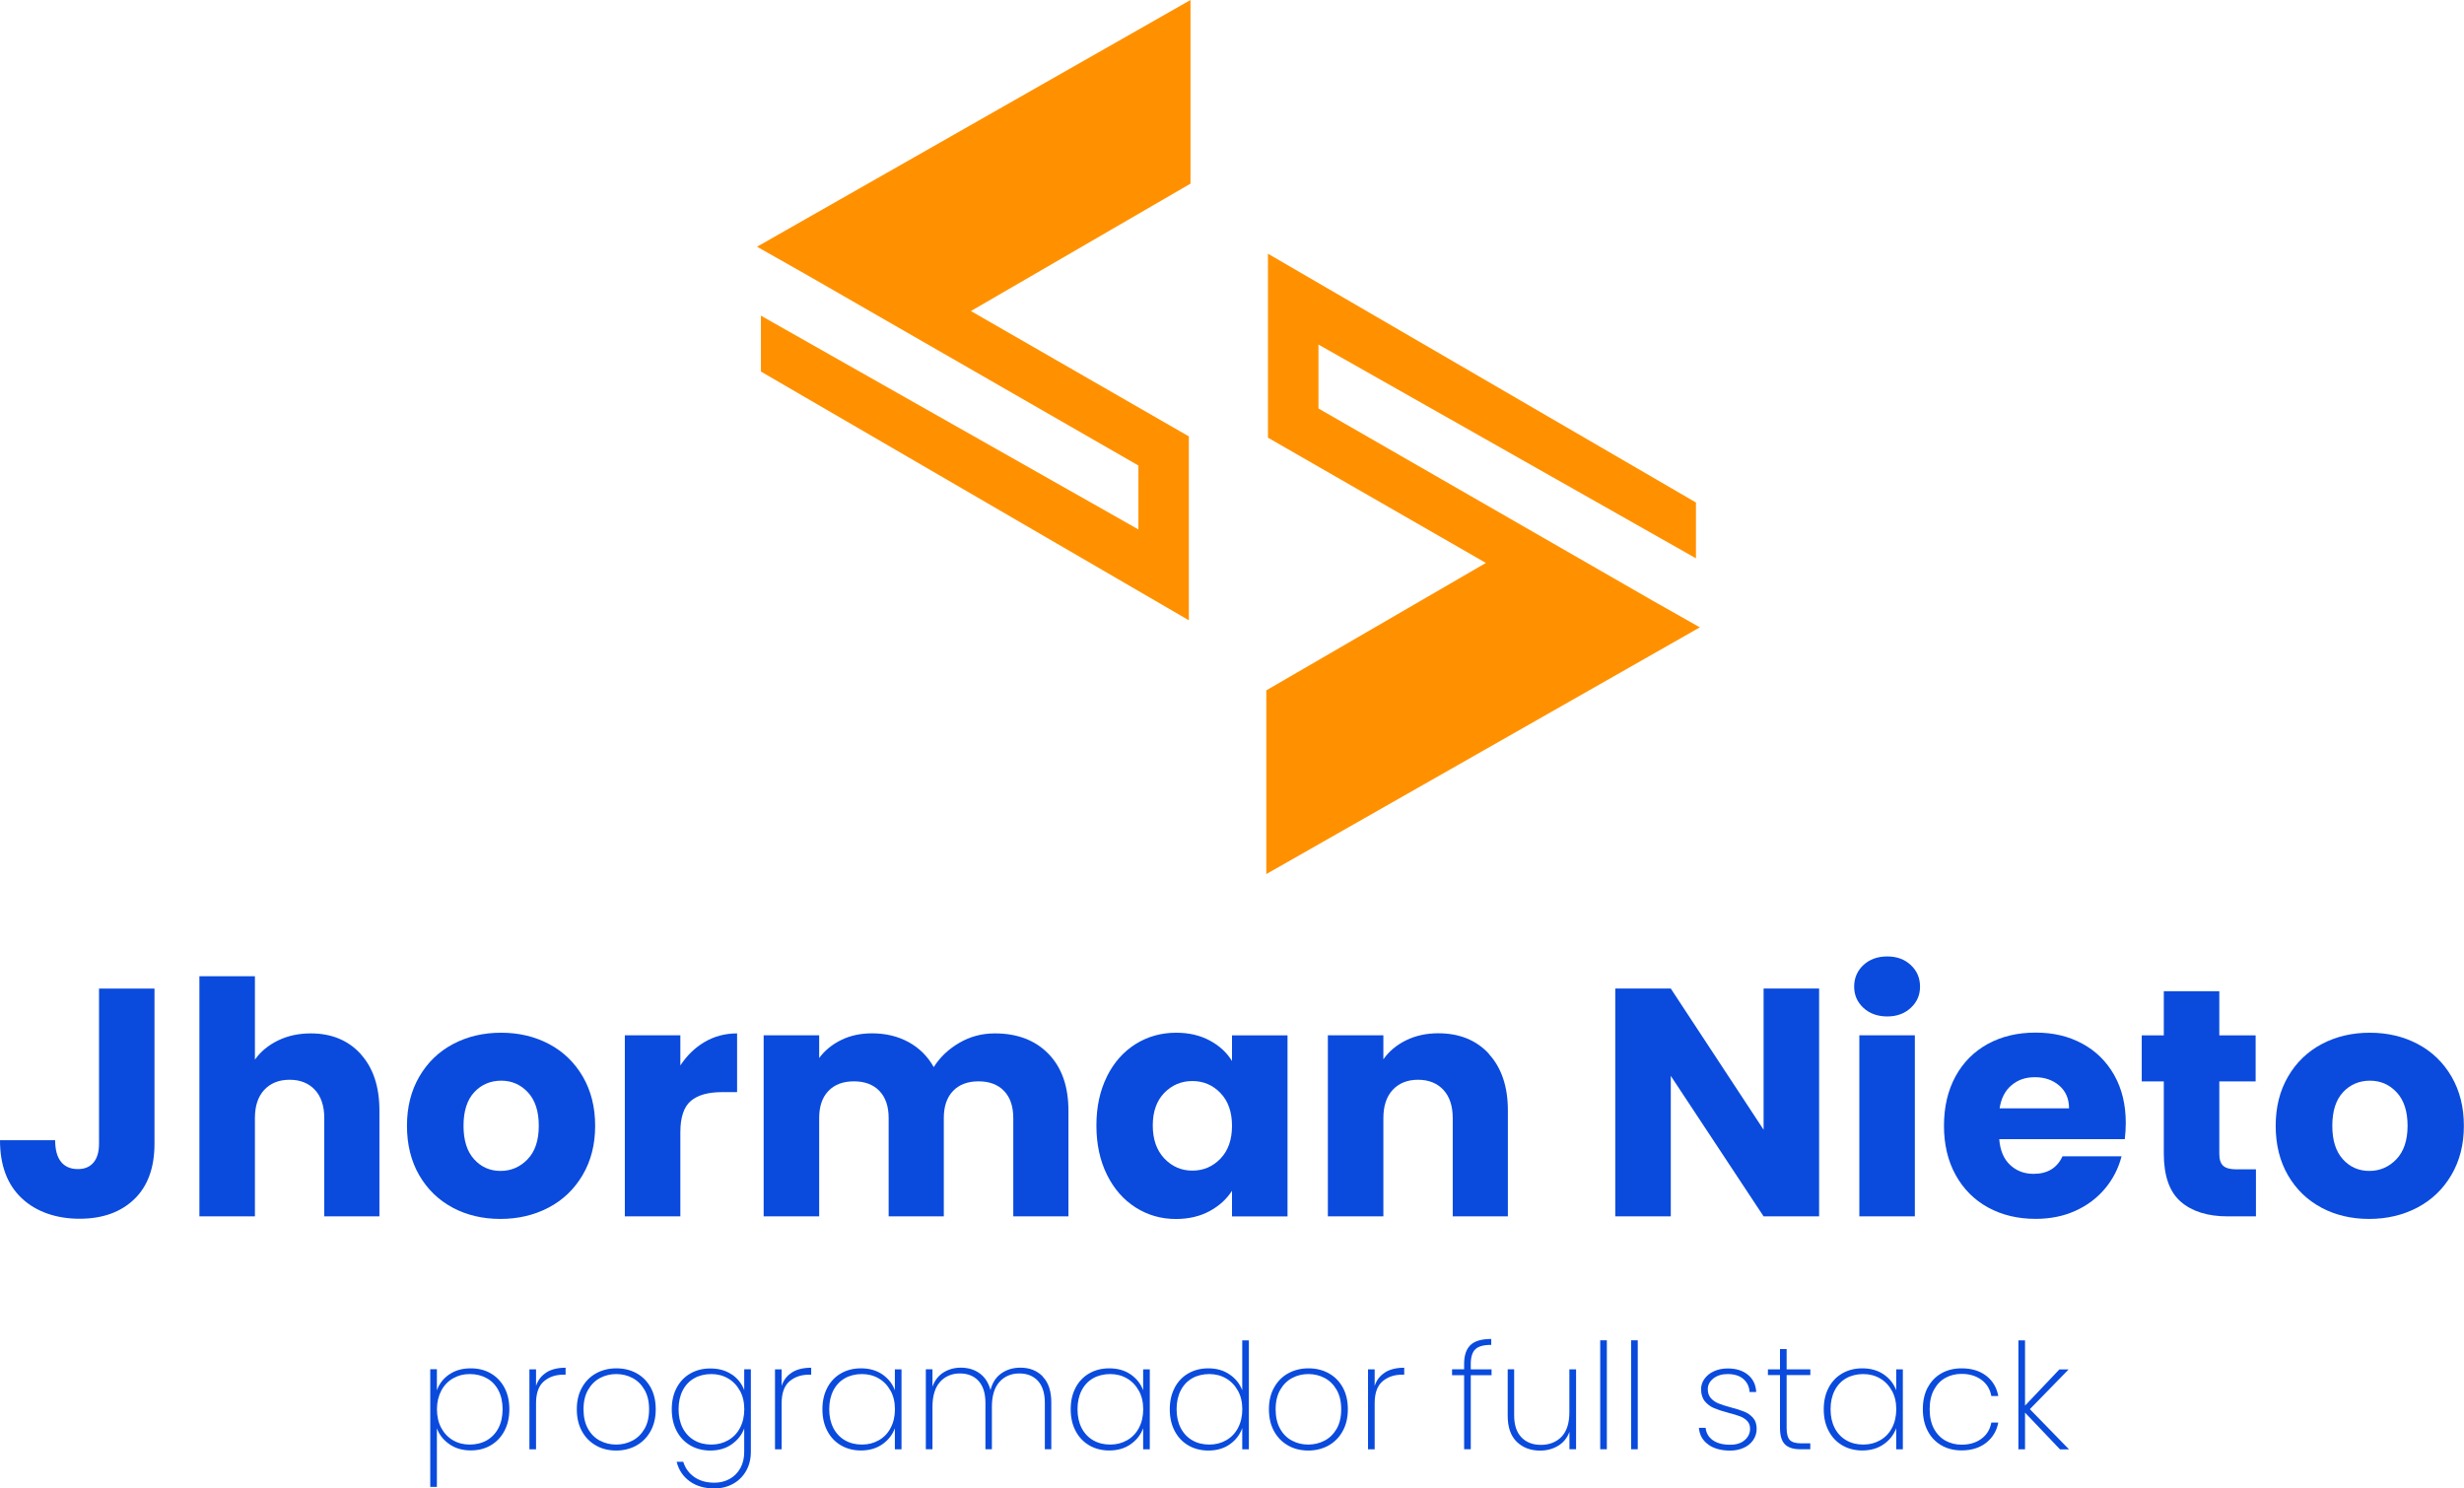 <?xml version="1.0" encoding="UTF-8"?>
<svg id="Capa_2" data-name="Capa 2" xmlns="http://www.w3.org/2000/svg" viewBox="0 0 404.32 244.28">
  <defs>
    <style>
      .cls-1 {
        fill: #0a4bdd;
      }

      .cls-1, .cls-2 {
        stroke-width: 0px;
      }

      .cls-2 {
        fill: #ff9100;
      }
    </style>
  </defs>
  <g id="Capa_1-2" data-name="Capa 1">
    <g>
      <polygon class="cls-2" points="195.35 0 124.22 40.49 132.1 44.95 186.8 76.4 186.8 86.89 124.86 51.81 124.86 60.98 195.08 101.8 195.08 71.62 159.32 51.05 195.35 30.14 195.35 0"/>
      <polygon class="cls-2" points="271.19 98.58 216.35 67.04 216.35 56.55 278.29 91.63 278.29 82.47 208.06 41.64 208.06 71.83 243.82 92.39 207.79 113.3 207.79 143.45 278.93 102.96 271.19 98.58"/>
    </g>
    <g>
      <path class="cls-1" d="M25.35,162.25v25.46c0,3.94-1.11,6.98-3.33,9.11-2.22,2.13-5.21,3.2-8.97,3.2s-7.1-1.12-9.48-3.36c-2.38-2.24-3.57-5.41-3.57-9.53h9.05c0,1.56.32,2.74.96,3.54s1.56,1.2,2.77,1.2c1.1,0,1.95-.35,2.56-1.07.6-.71.91-1.74.91-3.09v-25.46h9.11Z"/>
      <path class="cls-1" d="M59.17,172.98c2.06,2.26,3.09,5.35,3.09,9.29v17.36h-9.05v-16.14c0-1.99-.52-3.53-1.54-4.63-1.03-1.1-2.42-1.65-4.15-1.65s-3.12.55-4.15,1.65c-1.03,1.1-1.54,2.65-1.54,4.63v16.14h-9.11v-39.41h9.11v13.69c.92-1.31,2.18-2.36,3.78-3.14,1.6-.78,3.39-1.17,5.38-1.17,3.41,0,6.14,1.13,8.2,3.38Z"/>
      <path class="cls-1" d="M74.27,198.19c-2.33-1.24-4.15-3.02-5.49-5.33-1.33-2.31-2-5.01-2-8.09s.67-5.74,2.02-8.07c1.35-2.33,3.2-4.11,5.54-5.35,2.34-1.24,4.97-1.86,7.88-1.86s5.54.62,7.88,1.86c2.34,1.24,4.19,3.03,5.54,5.35,1.35,2.33,2.02,5.01,2.02,8.07s-.68,5.74-2.05,8.07c-1.37,2.33-3.23,4.11-5.59,5.35-2.36,1.24-5,1.86-7.91,1.86s-5.53-.62-7.86-1.86ZM86.57,190.26c1.23-1.28,1.84-3.11,1.84-5.49s-.59-4.21-1.78-5.49c-1.19-1.28-2.65-1.92-4.39-1.92s-3.25.63-4.42,1.89c-1.17,1.26-1.76,3.1-1.76,5.51s.58,4.21,1.73,5.49c1.15,1.28,2.6,1.92,4.34,1.92s3.22-.64,4.45-1.92Z"/>
      <path class="cls-1" d="M115.62,171.01c1.6-.94,3.37-1.41,5.33-1.41v9.64h-2.5c-2.27,0-3.98.49-5.11,1.46s-1.7,2.69-1.7,5.14v13.79h-9.11v-29.72h9.11v4.95c1.07-1.63,2.4-2.92,3.99-3.86Z"/>
      <path class="cls-1" d="M172.04,172.95c2.18,2.24,3.28,5.34,3.28,9.32v17.36h-9.05v-16.14c0-1.92-.51-3.4-1.52-4.45-1.01-1.05-2.41-1.57-4.18-1.57s-3.17.52-4.18,1.57c-1.01,1.05-1.52,2.53-1.52,4.45v16.14h-9.05v-16.14c0-1.92-.51-3.4-1.52-4.45-1.01-1.05-2.41-1.57-4.18-1.57s-3.17.52-4.18,1.57c-1.01,1.05-1.52,2.53-1.52,4.45v16.14h-9.11v-29.72h9.11v3.73c.92-1.24,2.13-2.23,3.62-2.96,1.49-.73,3.18-1.09,5.06-1.09,2.24,0,4.23.48,5.99,1.44,1.76.96,3.13,2.33,4.13,4.1,1.03-1.63,2.43-2.96,4.21-3.99,1.77-1.03,3.71-1.54,5.81-1.54,3.69,0,6.63,1.12,8.81,3.36Z"/>
      <path class="cls-1" d="M181.63,176.68c1.15-2.31,2.72-4.08,4.71-5.33,1.99-1.24,4.21-1.86,6.66-1.86,2.09,0,3.93.43,5.51,1.28,1.58.85,2.8,1.97,3.65,3.36v-4.21h9.11v29.72h-9.11v-4.21c-.89,1.38-2.12,2.5-3.7,3.35-1.58.85-3.42,1.28-5.51,1.28-2.42,0-4.62-.63-6.6-1.89-1.99-1.26-3.56-3.05-4.71-5.38-1.15-2.33-1.73-5.01-1.73-8.07s.58-5.73,1.73-8.04ZM200.27,179.39c-1.26-1.31-2.8-1.97-4.61-1.97s-3.35.65-4.61,1.94c-1.26,1.3-1.89,3.08-1.89,5.35s.63,4.07,1.89,5.41c1.26,1.33,2.8,2,4.61,2s3.35-.66,4.61-1.97c1.26-1.31,1.89-3.11,1.89-5.38s-.63-4.07-1.89-5.38Z"/>
      <path class="cls-1" d="M244.31,172.98c2.08,2.26,3.12,5.35,3.12,9.29v17.36h-9.05v-16.14c0-1.99-.52-3.53-1.54-4.63-1.03-1.1-2.42-1.65-4.15-1.65s-3.12.55-4.15,1.65c-1.03,1.1-1.54,2.65-1.54,4.63v16.14h-9.11v-29.72h9.11v3.94c.92-1.31,2.17-2.35,3.73-3.12,1.56-.76,3.32-1.15,5.27-1.15,3.48,0,6.26,1.13,8.33,3.38Z"/>
      <path class="cls-1" d="M298.5,199.63h-9.11l-15.23-23.06v23.06h-9.11v-37.39h9.11l15.23,23.17v-23.17h9.11v37.39Z"/>
      <path class="cls-1" d="M305.77,165.41c-1.01-.94-1.52-2.1-1.52-3.49s.51-2.6,1.52-3.54c1.01-.94,2.32-1.41,3.91-1.41s2.85.47,3.86,1.41c1.01.94,1.52,2.12,1.52,3.54s-.51,2.55-1.52,3.49c-1.01.94-2.3,1.41-3.86,1.41s-2.9-.47-3.91-1.41ZM314.21,169.91v29.72h-9.11v-29.72h9.11Z"/>
      <path class="cls-1" d="M348.67,186.96h-20.61c.14,1.85.74,3.26,1.78,4.23,1.05.98,2.33,1.46,3.86,1.46,2.27,0,3.85-.96,4.74-2.88h9.69c-.5,1.95-1.39,3.71-2.69,5.27-1.3,1.56-2.92,2.79-4.87,3.67-1.95.89-4.14,1.33-6.55,1.33-2.91,0-5.5-.62-7.78-1.86-2.27-1.24-4.05-3.02-5.33-5.33-1.28-2.31-1.92-5.01-1.92-8.09s.63-5.79,1.89-8.1c1.26-2.31,3.03-4.08,5.3-5.33,2.27-1.24,4.88-1.86,7.83-1.86s5.43.6,7.67,1.81c2.24,1.21,3.98,2.93,5.25,5.17,1.26,2.24,1.89,4.85,1.89,7.83,0,.85-.05,1.74-.16,2.66ZM339.51,181.9c0-1.56-.53-2.8-1.6-3.73-1.07-.92-2.4-1.38-3.99-1.38s-2.81.44-3.86,1.33c-1.05.89-1.7,2.15-1.94,3.78h11.4Z"/>
      <path class="cls-1" d="M370.18,191.91v7.72h-4.63c-3.3,0-5.88-.81-7.72-2.42-1.85-1.62-2.77-4.25-2.77-7.91v-11.82h-3.62v-7.56h3.62v-7.24h9.11v7.24h5.96v7.56h-5.96v11.93c0,.89.21,1.53.64,1.92s1.14.58,2.13.58h3.25Z"/>
      <path class="cls-1" d="M380.91,198.19c-2.33-1.24-4.15-3.02-5.49-5.33-1.33-2.31-2-5.01-2-8.09s.67-5.74,2.02-8.07,3.2-4.11,5.54-5.35c2.34-1.24,4.97-1.86,7.88-1.86s5.54.62,7.88,1.86c2.34,1.24,4.19,3.03,5.54,5.35,1.35,2.33,2.02,5.01,2.02,8.07s-.68,5.74-2.05,8.07c-1.37,2.33-3.23,4.11-5.59,5.35s-5,1.86-7.91,1.86-5.53-.62-7.86-1.86ZM393.22,190.26c1.22-1.28,1.84-3.11,1.84-5.49s-.59-4.21-1.78-5.49-2.65-1.92-4.39-1.92-3.25.63-4.42,1.89c-1.17,1.26-1.76,3.1-1.76,5.51s.58,4.21,1.73,5.49,2.6,1.92,4.34,1.92,3.22-.64,4.45-1.92Z"/>
    </g>
    <g>
      <path class="cls-1" d="M73.71,225.58c.97-.68,2.15-1.01,3.54-1.01,1.22,0,2.32.27,3.27.82s1.71,1.33,2.25,2.34.81,2.2.81,3.55-.27,2.54-.81,3.56c-.54,1.02-1.29,1.81-2.25,2.37s-2.05.83-3.27.83c-1.37,0-2.54-.34-3.52-1.03-.98-.68-1.66-1.55-2.04-2.6v9.62h-1.09v-19.31h1.09v3.46c.37-1.06,1.04-1.93,2.02-2.61ZM81.79,228.19c-.45-.87-1.08-1.53-1.9-1.99s-1.75-.69-2.81-.69-1.93.24-2.75.71c-.82.47-1.47,1.15-1.93,2.03s-.7,1.89-.7,3.03.23,2.18.7,3.06,1.11,1.55,1.93,2.03c.82.48,1.74.71,2.75.71s2-.23,2.81-.7c.81-.47,1.45-1.14,1.9-2.01.45-.87.68-1.9.68-3.09s-.23-2.22-.68-3.09Z"/>
      <path class="cls-1" d="M89.67,225.23c.82-.51,1.87-.76,3.14-.76v1.14h-.36c-1.29,0-2.36.37-3.21,1.1-.85.73-1.28,1.93-1.28,3.59v7.56h-1.09v-13.12h1.09v2.71c.32-.97.89-1.7,1.72-2.21Z"/>
      <path class="cls-1" d="M97.79,237.23c-.98-.55-1.75-1.33-2.31-2.36-.56-1.02-.83-2.22-.83-3.59s.28-2.54.85-3.56,1.34-1.8,2.33-2.34,2.1-.81,3.32-.81,2.33.27,3.31.81c.98.54,1.75,1.32,2.31,2.33.56,1.02.83,2.21.83,3.58s-.28,2.57-.85,3.59c-.56,1.02-1.34,1.81-2.33,2.36s-2.1.82-3.32.82-2.33-.27-3.31-.82ZM103.77,236.44c.83-.43,1.49-1.08,1.99-1.94.5-.87.75-1.94.75-3.21s-.25-2.32-.75-3.19c-.5-.87-1.16-1.52-1.98-1.95-.82-.43-1.71-.64-2.66-.64s-1.83.21-2.65.64c-.81.43-1.47,1.08-1.97,1.95-.5.87-.75,1.93-.75,3.19s.25,2.34.74,3.21c.49.87,1.14,1.52,1.96,1.94.81.43,1.7.64,2.65.64s1.84-.21,2.67-.64Z"/>
      <path class="cls-1" d="M120.09,225.57c.97.67,1.64,1.53,2.03,2.57v-3.41h1.09v13.53c0,1.21-.27,2.27-.8,3.18-.53.91-1.25,1.61-2.15,2.1-.9.49-1.91.74-3.02.74-1.64,0-3-.39-4.08-1.18-1.08-.79-1.79-1.85-2.13-3.19h1.09c.32,1.05.93,1.88,1.81,2.5.89.62,1.99.93,3.31.93.92,0,1.75-.21,2.49-.62.74-.41,1.33-1,1.75-1.76.43-.77.64-1.66.64-2.69v-3.84c-.39,1.05-1.07,1.91-2.04,2.6-.98.69-2.15,1.03-3.52,1.03-1.22,0-2.32-.28-3.27-.83-.96-.56-1.71-1.34-2.25-2.37-.54-1.02-.81-2.21-.81-3.56s.27-2.54.81-3.55c.54-1.01,1.29-1.8,2.25-2.34.96-.55,2.05-.82,3.27-.82,1.39,0,2.56.33,3.53,1ZM121.41,228.25c-.48-.88-1.12-1.55-1.95-2.03-.82-.48-1.74-.71-2.75-.71s-2,.23-2.8.69c-.81.46-1.43,1.12-1.88,1.99-.45.87-.68,1.9-.68,3.09s.23,2.22.68,3.09c.45.87,1.08,1.54,1.9,2.01.81.47,1.74.7,2.79.7s1.94-.24,2.77-.71c.83-.47,1.48-1.15,1.94-2.03s.7-1.9.7-3.06-.24-2.16-.71-3.03Z"/>
      <path class="cls-1" d="M129.97,225.23c.82-.51,1.87-.76,3.14-.76v1.14h-.36c-1.29,0-2.36.37-3.21,1.1-.85.73-1.28,1.93-1.28,3.59v7.56h-1.09v-13.12h1.09v2.71c.32-.97.89-1.7,1.72-2.21Z"/>
      <path class="cls-1" d="M135.76,227.73c.54-1.01,1.29-1.8,2.25-2.34.96-.55,2.05-.82,3.27-.82,1.39,0,2.56.34,3.53,1.01.97.68,1.64,1.54,2.03,2.59v-3.43h1.09v13.12h-1.09v-3.46c-.39,1.06-1.07,1.94-2.04,2.62-.98.69-2.15,1.03-3.52,1.03-1.22,0-2.32-.28-3.27-.83-.96-.56-1.71-1.34-2.25-2.37-.54-1.02-.81-2.21-.81-3.56s.27-2.54.81-3.55ZM146.13,228.25c-.48-.88-1.12-1.55-1.95-2.03-.82-.48-1.74-.71-2.75-.71s-2,.23-2.8.69c-.81.46-1.43,1.12-1.88,1.99-.45.87-.68,1.9-.68,3.09s.23,2.22.68,3.09c.45.87,1.08,1.54,1.9,2.01.81.47,1.74.7,2.79.7s1.94-.24,2.77-.71c.83-.47,1.48-1.15,1.94-2.03s.7-1.9.7-3.06-.24-2.16-.71-3.03Z"/>
      <path class="cls-1" d="M171.08,225.91c.95.96,1.43,2.38,1.43,4.26v7.68h-1.06v-7.61c0-1.56-.37-2.76-1.12-3.59-.75-.83-1.78-1.24-3.08-1.24s-2.44.47-3.26,1.4c-.82.93-1.23,2.29-1.23,4.06v6.98h-1.06v-7.61c0-1.56-.37-2.76-1.12-3.59-.75-.83-1.78-1.24-3.08-1.24s-2.44.47-3.26,1.4-1.23,2.29-1.23,4.06v6.98h-1.09v-13.12h1.09v2.85c.37-1.03.97-1.81,1.8-2.33.83-.52,1.78-.79,2.86-.79,1.19,0,2.22.31,3.08.93.86.62,1.45,1.54,1.78,2.74.31-1.21.9-2.12,1.79-2.74.89-.62,1.92-.93,3.12-.93,1.5,0,2.72.48,3.67,1.44Z"/>
      <path class="cls-1" d="M176.5,227.73c.54-1.01,1.29-1.8,2.25-2.34.96-.55,2.05-.82,3.27-.82,1.39,0,2.56.34,3.53,1.01.97.68,1.64,1.54,2.03,2.59v-3.43h1.09v13.12h-1.09v-3.46c-.39,1.06-1.07,1.94-2.04,2.62-.98.69-2.15,1.03-3.52,1.03-1.22,0-2.32-.28-3.27-.83-.96-.56-1.71-1.34-2.25-2.37-.54-1.02-.81-2.21-.81-3.56s.27-2.54.81-3.55ZM186.87,228.25c-.48-.88-1.12-1.55-1.95-2.03-.82-.48-1.74-.71-2.75-.71s-2,.23-2.8.69c-.81.46-1.43,1.12-1.88,1.99-.45.87-.68,1.9-.68,3.09s.23,2.22.68,3.09c.45.87,1.08,1.54,1.9,2.01.81.47,1.74.7,2.79.7s1.94-.24,2.77-.71c.83-.47,1.48-1.15,1.94-2.03s.7-1.9.7-3.06-.24-2.16-.71-3.03Z"/>
      <path class="cls-1" d="M192.76,227.73c.54-1.01,1.29-1.8,2.25-2.34.96-.55,2.05-.82,3.27-.82,1.34,0,2.5.33,3.48,1,.98.67,1.68,1.53,2.08,2.6v-8.19h1.09v17.88h-1.09v-3.48c-.39,1.08-1.06,1.96-2.03,2.65-.97.69-2.14,1.03-3.53,1.03-1.22,0-2.32-.28-3.27-.83-.96-.56-1.71-1.34-2.25-2.37-.54-1.02-.81-2.21-.81-3.56s.27-2.54.81-3.55ZM203.13,228.25c-.48-.88-1.12-1.55-1.95-2.03-.82-.48-1.74-.71-2.75-.71s-2,.23-2.8.69c-.81.46-1.43,1.12-1.88,1.99-.45.87-.68,1.9-.68,3.09s.23,2.22.68,3.09c.45.87,1.08,1.54,1.9,2.01.81.47,1.74.7,2.79.7s1.94-.24,2.77-.71c.83-.47,1.48-1.15,1.94-2.03s.7-1.9.7-3.06-.24-2.16-.71-3.03Z"/>
      <path class="cls-1" d="M211.36,237.23c-.98-.55-1.75-1.33-2.31-2.36-.56-1.02-.83-2.22-.83-3.59s.28-2.54.85-3.56,1.34-1.8,2.33-2.34,2.1-.81,3.32-.81,2.33.27,3.31.81c.98.54,1.75,1.32,2.31,2.33.56,1.02.83,2.21.83,3.58s-.28,2.57-.85,3.59c-.56,1.02-1.34,1.81-2.33,2.36s-2.1.82-3.32.82-2.33-.27-3.31-.82ZM217.34,236.44c.83-.43,1.49-1.08,1.99-1.94.5-.87.75-1.94.75-3.21s-.25-2.32-.75-3.19c-.5-.87-1.16-1.52-1.98-1.95-.82-.43-1.71-.64-2.66-.64s-1.83.21-2.65.64c-.81.43-1.47,1.08-1.97,1.95-.5.87-.75,1.93-.75,3.19s.25,2.34.74,3.21c.49.87,1.14,1.52,1.96,1.94.81.43,1.7.64,2.65.64s1.84-.21,2.67-.64Z"/>
      <path class="cls-1" d="M227.28,225.23c.82-.51,1.87-.76,3.14-.76v1.14h-.36c-1.29,0-2.36.37-3.21,1.1-.85.73-1.28,1.93-1.28,3.59v7.56h-1.09v-13.12h1.09v2.71c.32-.97.89-1.7,1.72-2.21Z"/>
      <path class="cls-1" d="M244.75,225.7h-3.41v12.15h-1.09v-12.15h-1.98v-.97h1.98v-.92c0-1.37.35-2.39,1.04-3.06.69-.67,1.83-1,3.41-1v.97c-1.26,0-2.13.24-2.62.73-.49.48-.74,1.27-.74,2.37v.92h3.41v.97Z"/>
      <path class="cls-1" d="M258.62,224.73v13.12h-1.09v-2.85c-.37,1-.99,1.76-1.85,2.28s-1.85.79-2.96.79c-1.56,0-2.84-.48-3.83-1.44-.99-.96-1.49-2.38-1.49-4.26v-7.64h1.06v7.56c0,1.56.39,2.76,1.18,3.59.79.83,1.86,1.25,3.21,1.25s2.55-.45,3.4-1.35,1.27-2.24,1.27-4.01v-7.03h1.09Z"/>
      <path class="cls-1" d="M263.67,219.97v17.88h-1.09v-17.88h1.09Z"/>
      <path class="cls-1" d="M268.74,219.97v17.88h-1.09v-17.88h1.09Z"/>
      <path class="cls-1" d="M280.33,237.08c-.93-.64-1.45-1.56-1.56-2.75h1.11c.08.85.47,1.53,1.17,2.03s1.66.75,2.86.75c1,0,1.79-.25,2.38-.76.59-.51.88-1.13.88-1.87,0-.52-.16-.94-.47-1.27-.31-.33-.7-.58-1.17-.76-.47-.18-1.1-.37-1.91-.58-.97-.26-1.75-.51-2.34-.76-.6-.25-1.1-.62-1.52-1.12-.42-.5-.63-1.17-.63-2,0-.61.19-1.18.56-1.7s.89-.94,1.55-1.24,1.41-.46,2.25-.46c1.37,0,2.48.34,3.32,1.03.85.69,1.3,1.63,1.37,2.84h-1.09c-.05-.87-.39-1.58-1.01-2.13-.63-.55-1.5-.82-2.61-.82-.93,0-1.71.24-2.32.72s-.92,1.07-.92,1.76c0,.61.17,1.11.52,1.49.35.38.77.67,1.28.87.51.2,1.18.42,2.02.64.92.24,1.66.48,2.21.71.56.23,1.03.57,1.41,1.01.39.44.58,1.04.58,1.78,0,.68-.19,1.29-.56,1.84-.37.55-.89.98-1.55,1.28s-1.4.46-2.22.46c-1.47,0-2.66-.32-3.59-.97Z"/>
      <path class="cls-1" d="M293.17,225.68v8.67c0,.97.18,1.63.53,1.99.35.36.98.54,1.88.54h1.47v.97h-1.64c-1.14,0-1.99-.27-2.52-.81-.54-.54-.81-1.44-.81-2.69v-8.67h-1.98v-.94h1.98v-3.33h1.09v3.33h3.89v.94h-3.89Z"/>
      <path class="cls-1" d="M300.07,227.73c.54-1.01,1.29-1.8,2.25-2.34.96-.55,2.05-.82,3.27-.82,1.39,0,2.56.34,3.53,1.01.97.68,1.64,1.54,2.03,2.59v-3.43h1.09v13.12h-1.09v-3.46c-.39,1.06-1.07,1.94-2.04,2.62-.98.69-2.15,1.03-3.52,1.03-1.22,0-2.32-.28-3.27-.83-.96-.56-1.71-1.34-2.25-2.37-.54-1.02-.81-2.21-.81-3.56s.27-2.54.81-3.55ZM310.44,228.25c-.48-.88-1.12-1.55-1.95-2.03-.82-.48-1.74-.71-2.75-.71s-2,.23-2.8.69c-.81.46-1.43,1.12-1.88,1.99-.45.87-.68,1.9-.68,3.09s.23,2.22.68,3.09c.45.87,1.08,1.54,1.9,2.01.81.47,1.74.7,2.79.7s1.94-.24,2.77-.71c.83-.47,1.48-1.15,1.94-2.03s.7-1.9.7-3.06-.24-2.16-.71-3.03Z"/>
      <path class="cls-1" d="M316.33,227.71c.54-1.01,1.29-1.79,2.25-2.33.96-.54,2.06-.81,3.3-.81,1.64,0,2.99.41,4.05,1.23,1.06.82,1.71,1.92,1.97,3.31h-1.14c-.21-1.13-.75-2.01-1.63-2.66-.88-.64-1.96-.97-3.25-.97-.97,0-1.84.21-2.63.64-.79.43-1.42,1.08-1.9,1.96-.48.88-.71,1.95-.71,3.2s.24,2.34.71,3.21c.47.87,1.11,1.52,1.9,1.96.79.43,1.67.65,2.63.65,1.29,0,2.37-.32,3.25-.97.88-.64,1.42-1.53,1.63-2.66h1.14c-.26,1.37-.92,2.47-1.98,3.31-1.06.84-2.41,1.26-4.04,1.26-1.24,0-2.34-.27-3.3-.82-.96-.55-1.71-1.33-2.25-2.36-.54-1.02-.81-2.22-.81-3.59s.27-2.56.81-3.58Z"/>
      <path class="cls-1" d="M338.02,237.86l-5.73-6.02v6.02h-1.09v-17.88h1.09v10.71l5.63-5.94h1.52l-6.36,6.52,6.43,6.6h-1.5Z"/>
    </g>
  </g>
</svg>